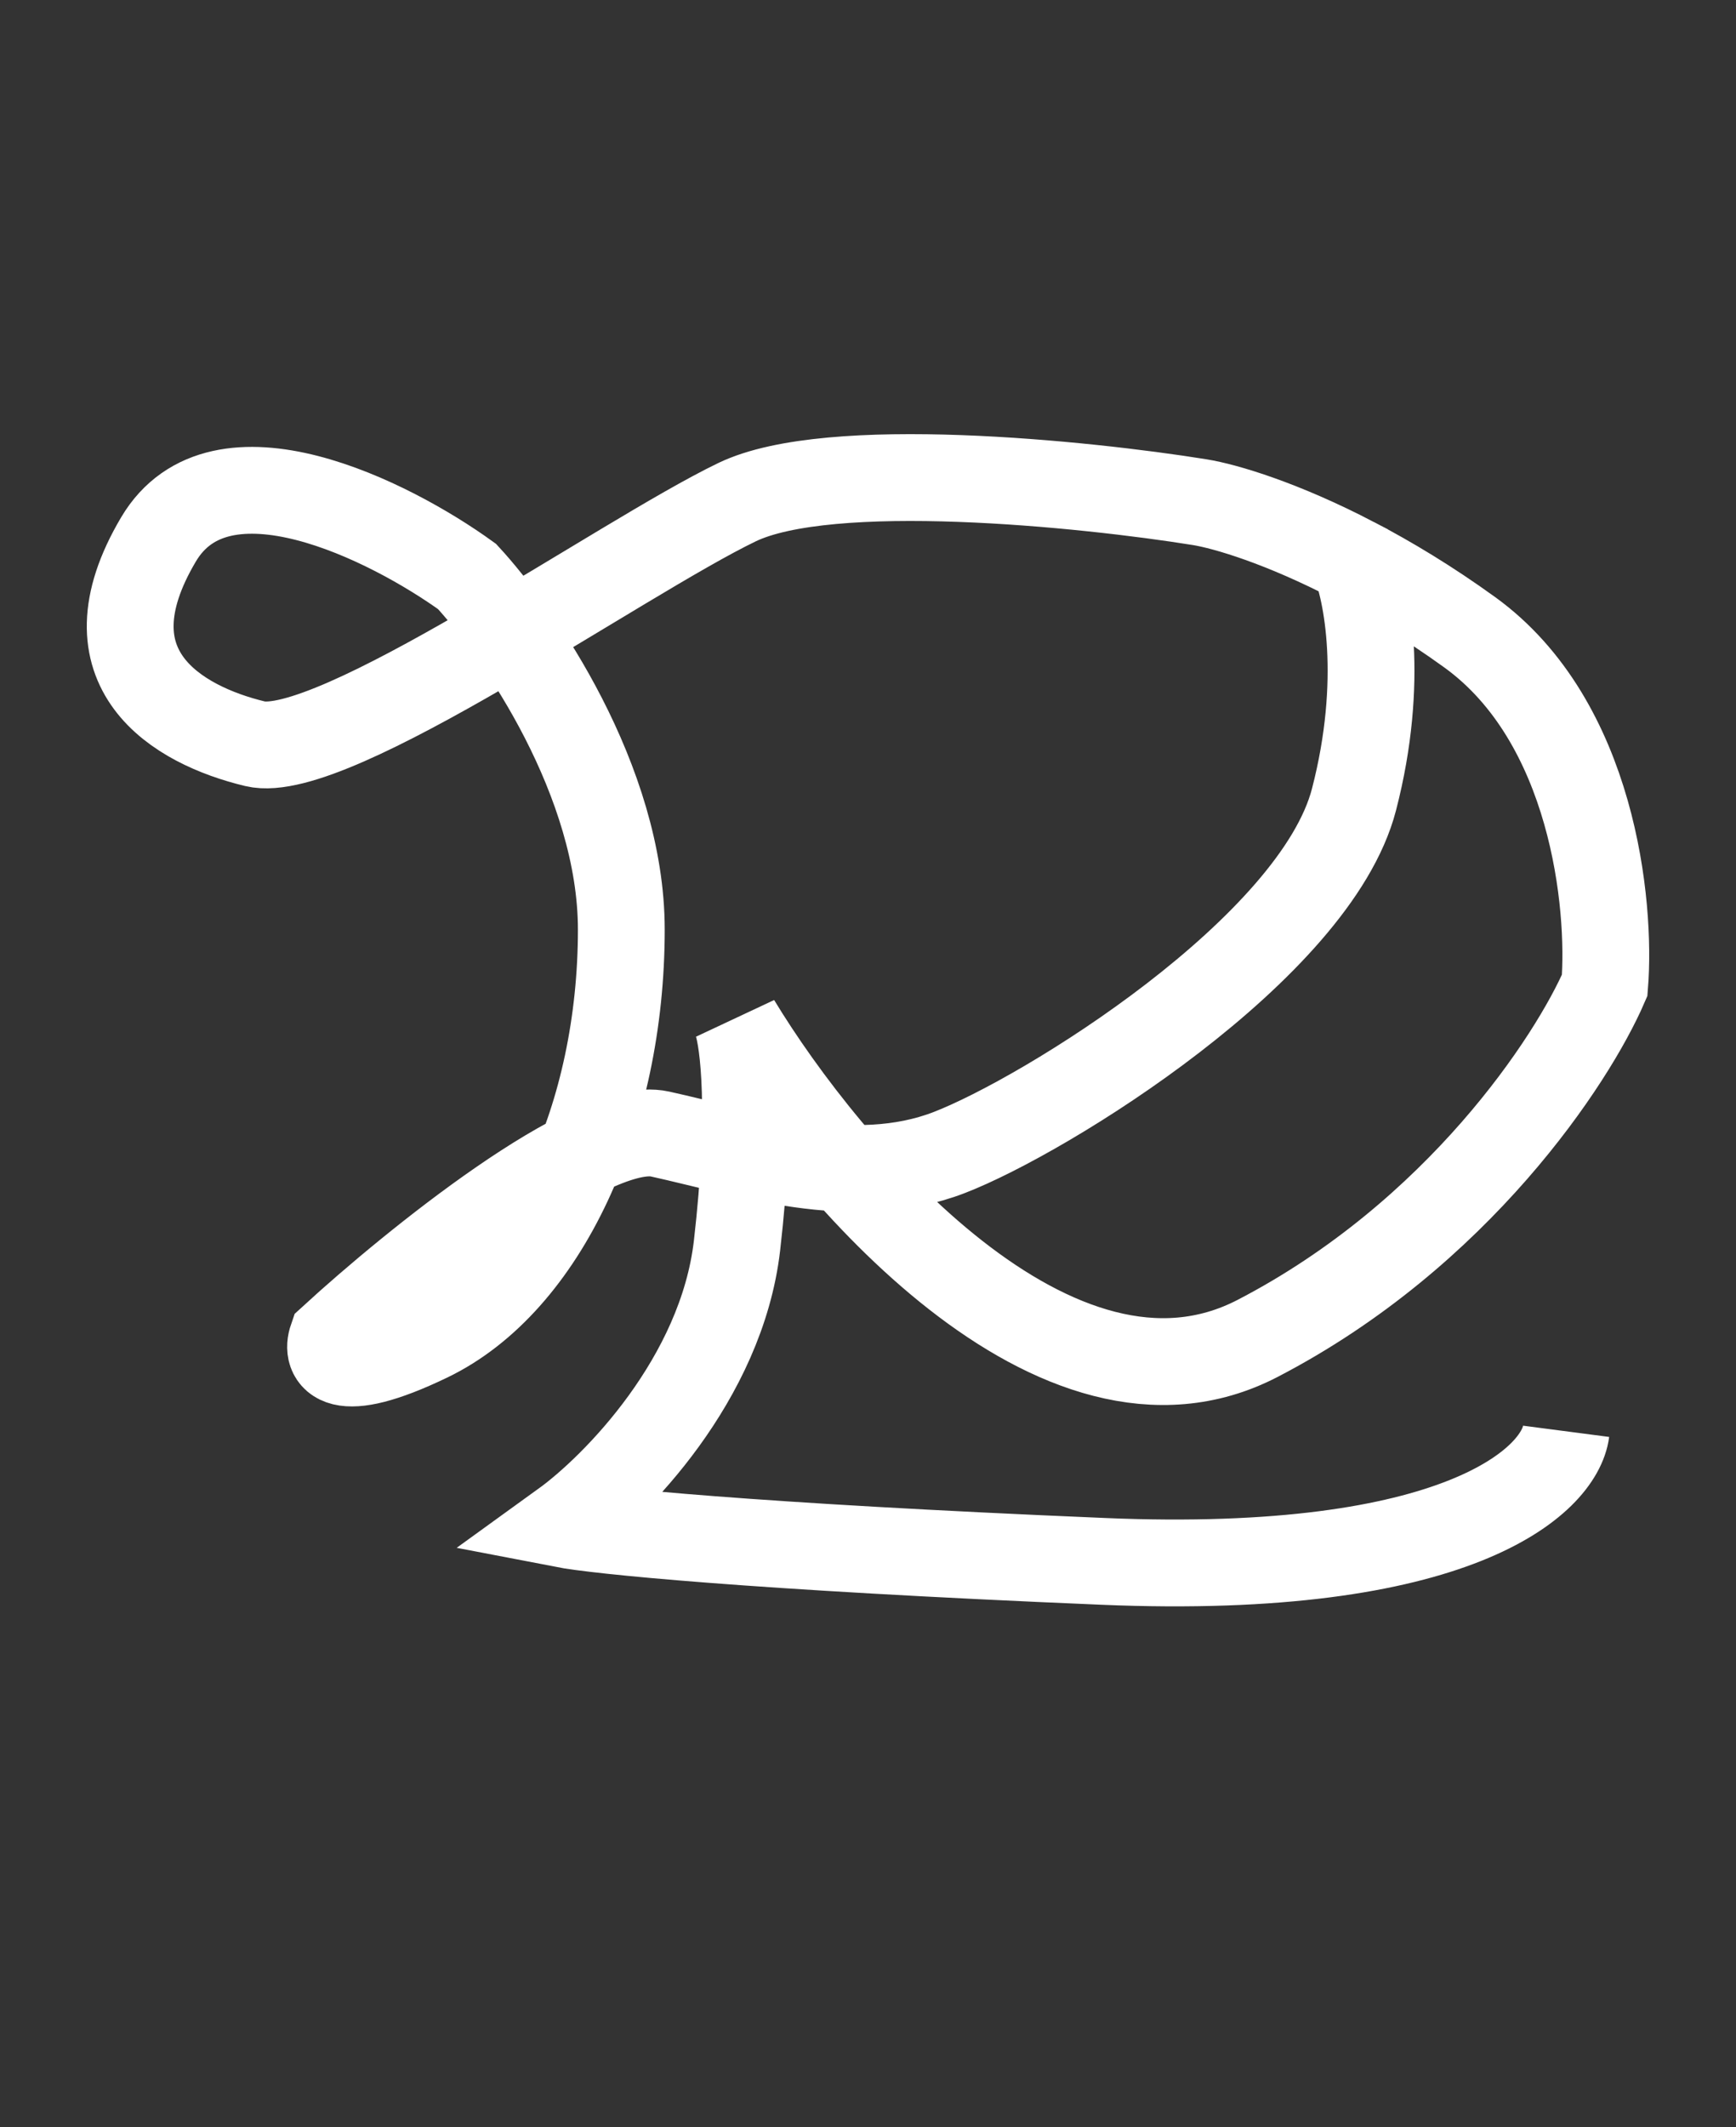 <svg width="40" height="49" viewBox="0 0 40 49" fill="none" xmlns="http://www.w3.org/2000/svg">

<rect x="0" y="0" width="40" height="49" fill="#333333" stroke="none"/>

<path d="M36.086 32.968C35.937 34.109 33.597 36.307 25.423 35.964C17.248 35.622 13.724 35.251 12.983 35.108C14.168 34.252 16.626 31.77 16.982 28.688C17.337 25.606 17.13 23.98 16.982 23.552C19.055 26.976 24.357 33.225 28.977 30.828C33.597 28.431 36.234 24.408 36.974 22.696C37.122 20.841 36.708 16.618 33.864 14.563C32.921 13.882 32.018 13.339 31.198 12.912M31.198 12.912C29.547 12.051 28.238 11.663 27.644 11.567C24.979 11.139 19.114 10.54 16.982 11.567C14.316 12.851 7.652 17.559 5.875 17.131C4.098 16.703 1.876 15.419 3.653 12.423C5.075 10.026 8.985 11.995 10.762 13.279C11.947 14.563 14.316 17.988 14.316 21.412C14.316 25.692 12.539 29.544 9.873 30.828C7.741 31.855 7.504 31.256 7.652 30.828C9.519 29.116 13.643 25.777 15.205 26.12C17.157 26.548 19.647 27.404 21.869 26.548C24.09 25.692 30.31 21.84 31.198 18.416C31.909 15.676 31.495 13.605 31.198 12.912Z" stroke="white" stroke-width="2"/>
</svg>
